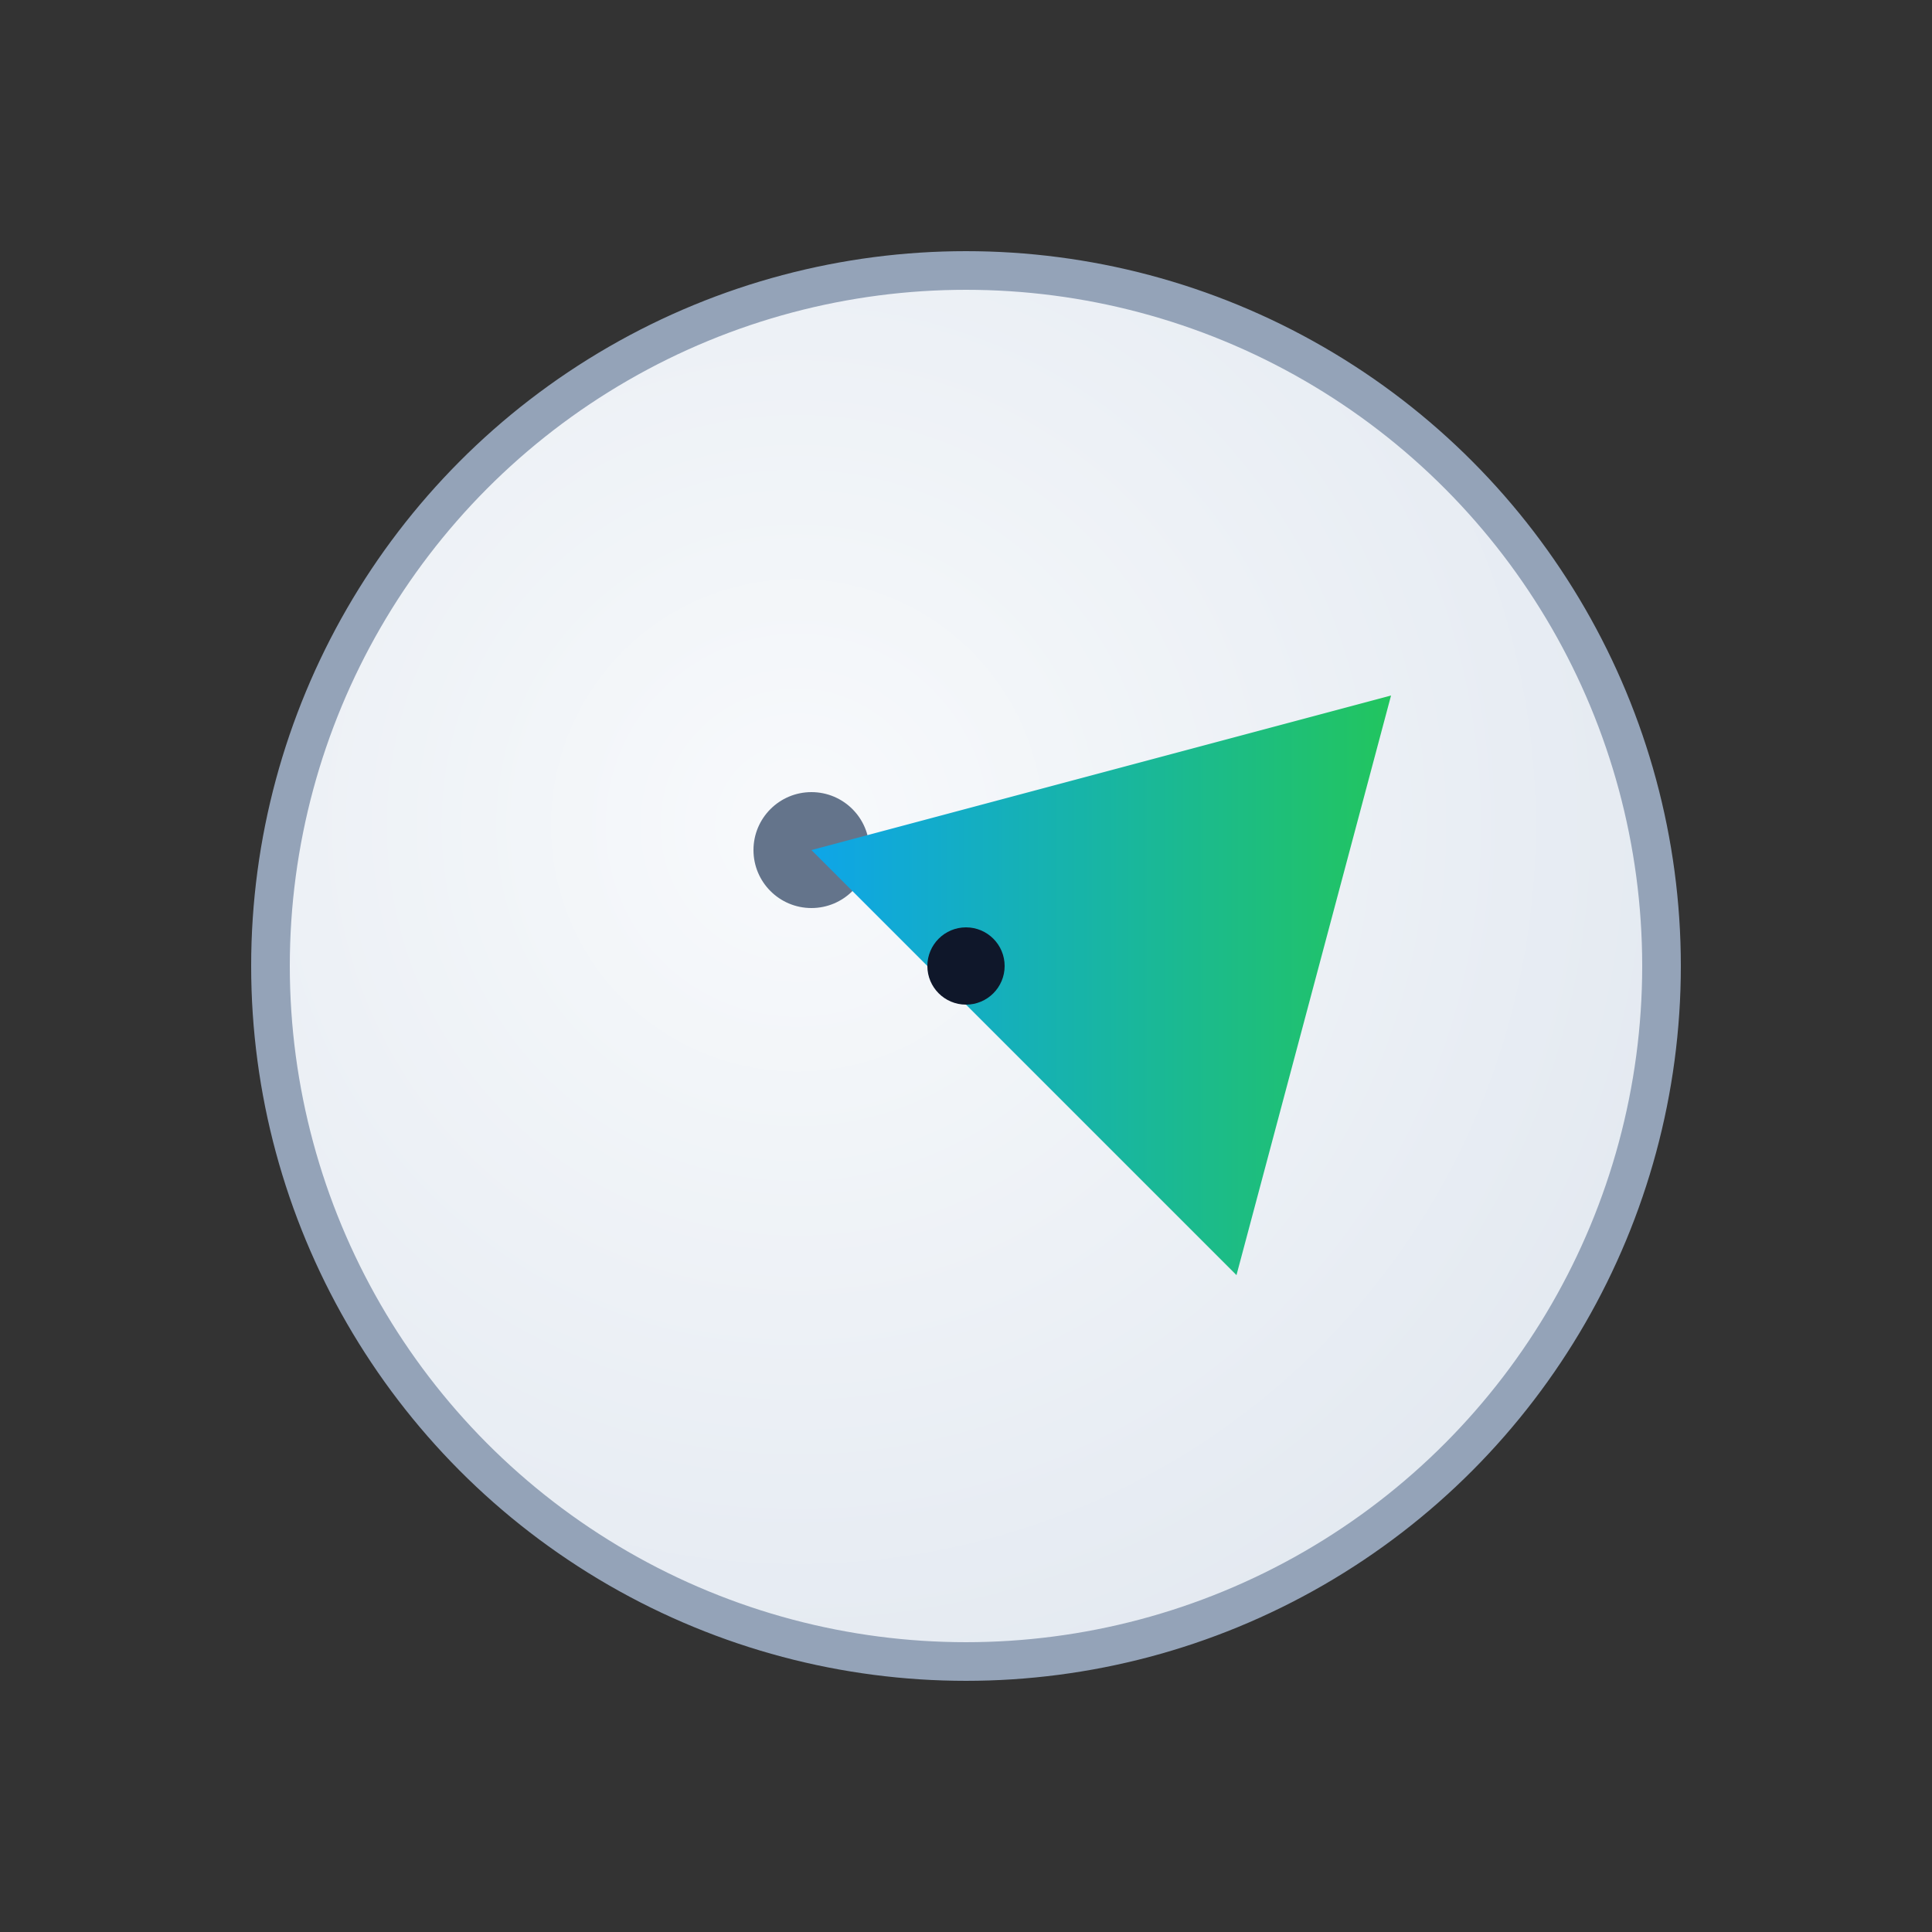 <svg xmlns="http://www.w3.org/2000/svg" viewBox="0 0 100 100">
  <rect x="0" y="0" width="100" height="100" fill="#333333" stroke="none"/>
  <defs>
    <radialGradient id="g1" cx="38%" cy="40%" r="70%">
      <stop offset="0" stop-color="#f8fafc"/>
      <stop offset="1" stop-color="#e2e8f0"/>
    </radialGradient>
    <linearGradient id="g1b" x1="0" x2="1">
      <stop offset="0" stop-color="#0ea5e9"/>
      <stop offset="1" stop-color="#22c55e"/>
    </linearGradient>
  </defs>
  <circle cx="50" cy="50" r="36" fill="url(#g1)" stroke="#94a3b8" stroke-width="2"/>
  <circle cx="42" cy="44" r="3" fill="#64748b"/>
  <path d="M42 44 L72 36 L64 66 Z" fill="url(#g1b)"/>
  <circle cx="50" cy="50" r="2" fill="#0f172a"/>
</svg>
